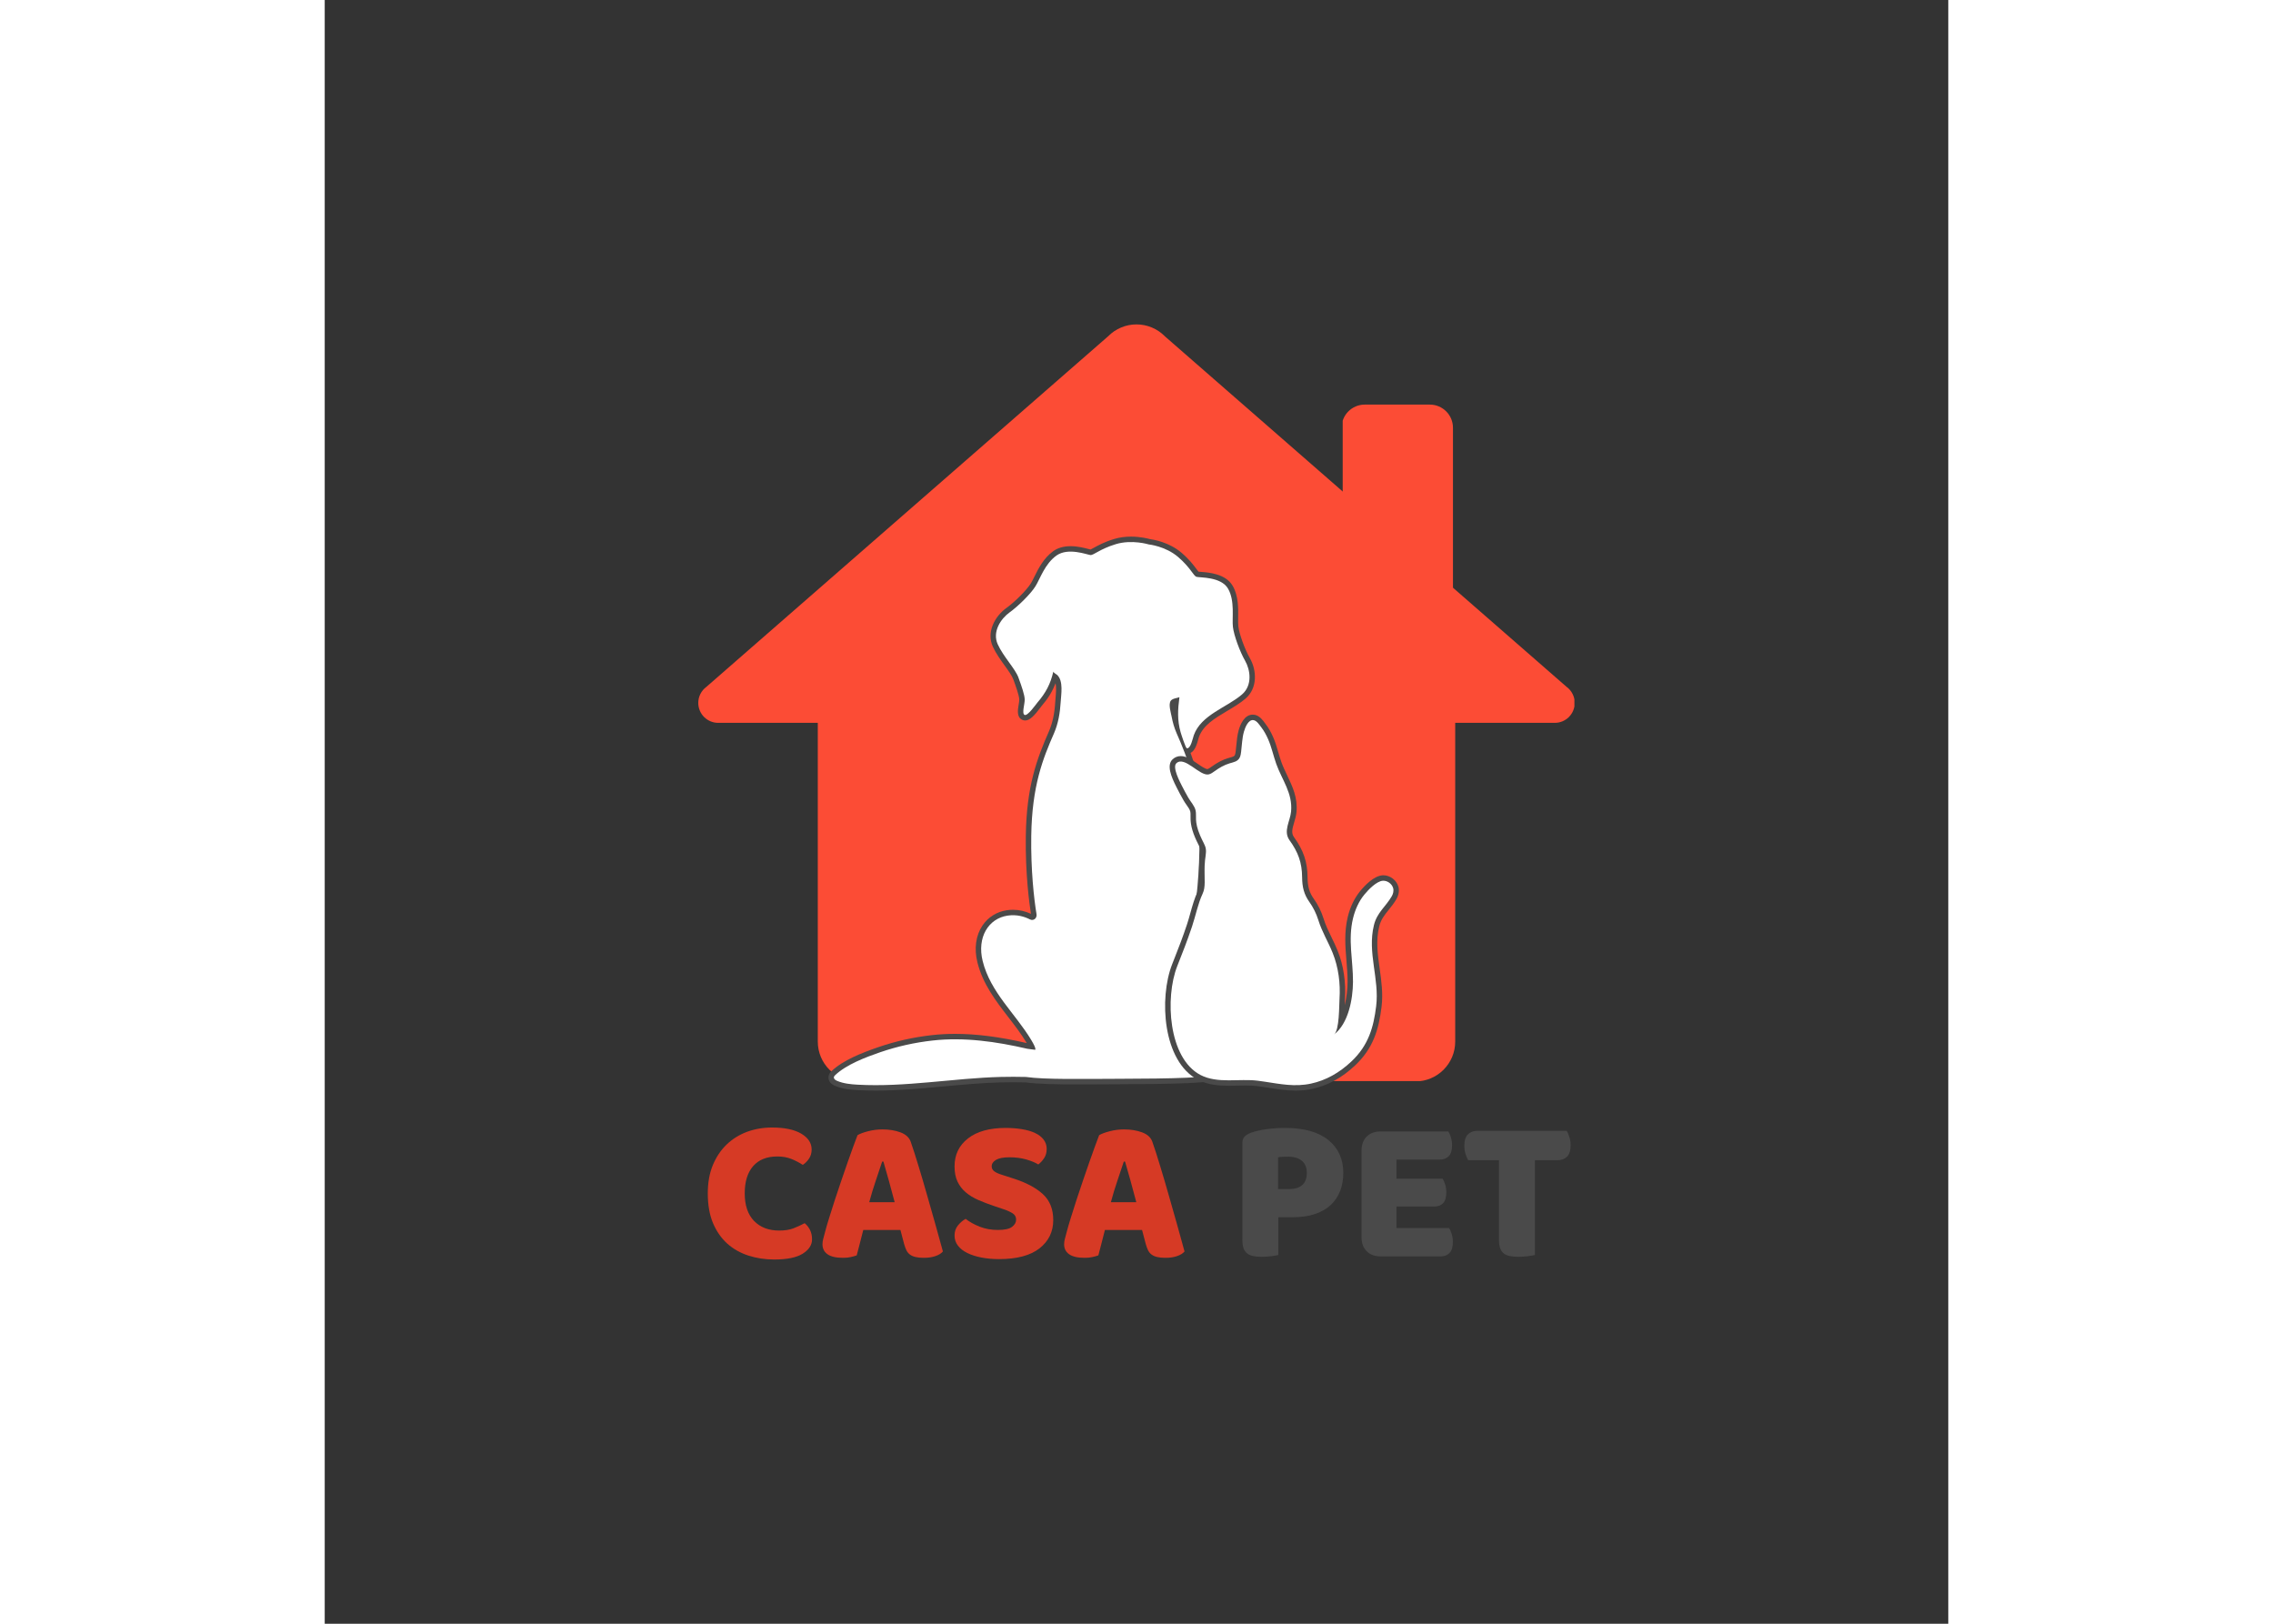 <svg xmlns="http://www.w3.org/2000/svg" xmlns:xlink="http://www.w3.org/1999/xlink" width="259" zoomAndPan="magnify" viewBox="0 0 375 375" height="185" preserveAspectRatio="xMidYMid meet" version="1.0"><rect x="0" y="0" width="375" height="375" fill="#333333" stroke="none"/><defs><g/><clipPath id="3e6735b723"><path d="M 86.145 74.922 L 288.645 74.922 L 288.645 249.672 L 86.145 249.672 Z M 86.145 74.922 " clip-rule="nonzero"/></clipPath><clipPath id="1652ac958a"><path d="M 116.211 123.855 L 215 123.855 L 215 252 L 116.211 252 Z M 116.211 123.855 " clip-rule="nonzero"/></clipPath><clipPath id="36c2e21d2e"><path d="M 194 165 L 248.211 165 L 248.211 252 L 194 252 Z M 194 165 " clip-rule="nonzero"/></clipPath><clipPath id="d074c3ccde"><path d="M 235.125 93.441 L 260.625 93.441 L 260.625 151.191 L 235.125 151.191 Z M 235.125 93.441 " clip-rule="nonzero"/></clipPath></defs><g clip-path="url(#3e6735b723)"><path fill="#fc4c35" d="M 187.5 74.922 C 186.27 74.922 185.09 75.16 183.953 75.633 C 182.82 76.105 181.82 76.781 180.957 77.656 L 88.148 158.637 C 87.562 159.07 87.105 159.613 86.773 160.266 C 86.445 160.918 86.281 161.609 86.281 162.34 C 86.281 162.641 86.309 162.941 86.371 163.238 C 86.43 163.531 86.516 163.82 86.633 164.098 C 86.746 164.379 86.887 164.645 87.055 164.895 C 87.223 165.145 87.414 165.379 87.629 165.594 C 87.844 165.805 88.074 165.996 88.324 166.164 C 88.578 166.332 88.844 166.473 89.121 166.59 C 89.398 166.707 89.688 166.793 89.984 166.852 C 90.281 166.91 90.578 166.941 90.883 166.941 L 113.887 166.941 L 113.887 240.555 C 113.887 245.633 118.008 249.754 123.086 249.754 L 159.895 249.754 C 164.973 249.754 169.098 245.633 169.098 240.555 L 169.098 185.344 L 205.902 185.344 L 205.902 240.555 C 205.902 245.633 210.023 249.754 215.105 249.754 L 251.91 249.754 C 256.992 249.754 261.113 245.633 261.113 240.555 L 261.113 166.941 L 284.117 166.941 C 284.418 166.941 284.719 166.91 285.016 166.852 C 285.312 166.793 285.598 166.707 285.879 166.59 C 286.156 166.473 286.422 166.332 286.672 166.164 C 286.926 165.996 287.156 165.805 287.371 165.594 C 287.586 165.379 287.773 165.145 287.941 164.895 C 288.109 164.645 288.254 164.379 288.367 164.098 C 288.484 163.82 288.57 163.531 288.629 163.238 C 288.688 162.941 288.719 162.641 288.719 162.34 C 288.719 161.609 288.555 160.918 288.223 160.266 C 287.895 159.613 287.438 159.07 286.848 158.637 L 194.094 77.707 C 194.078 77.691 194.059 77.672 194.043 77.656 C 193.176 76.781 192.18 76.105 191.043 75.633 C 189.91 75.16 188.727 74.922 187.5 74.922 Z M 187.5 74.922 " fill-opacity="1" fill-rule="nonzero"/></g><g clip-path="url(#1652ac958a)"><path fill="#4a4a4a" d="M 127.23 251.875 C 125.77 251.875 124.348 251.836 122.996 251.758 C 121.332 251.668 119.559 251.484 117.898 250.797 C 116.793 250.34 116.219 249.512 116.363 248.578 C 116.465 247.938 116.898 247.527 117.062 247.371 C 119.715 244.859 124.016 243.164 127.871 241.836 C 131.832 240.473 135.992 239.539 140.242 239.062 C 141.961 238.867 143.758 238.77 145.59 238.77 C 150.535 238.77 155.809 239.445 162.148 240.895 C 162.137 240.875 162.125 240.855 162.113 240.836 C 160.875 238.773 159.359 236.809 157.891 234.906 C 154.992 231.145 151.992 227.254 150.754 222.25 C 149.965 219.066 150.379 216.047 151.926 213.742 C 153.227 211.809 155.227 210.559 157.566 210.215 C 158.035 210.148 158.504 210.113 158.969 210.113 C 160.395 210.113 161.789 210.43 163.121 211.051 C 162.754 208.734 161.805 201.863 161.934 193.039 C 162.102 181.594 164.469 175.301 167.309 168.824 C 168.113 166.953 168.578 164.766 168.727 162.145 C 168.746 161.844 168.773 161.504 168.805 161.148 C 168.895 160.145 169.016 158.777 168.801 157.789 C 168.09 159.684 167.066 161.332 165.543 163.098 C 165.516 163.133 165.453 163.219 165.371 163.328 C 163.875 165.312 162.863 166.391 161.781 166.391 C 161.551 166.391 161.332 166.34 161.125 166.246 C 159.801 165.633 160.07 164.008 160.285 162.703 C 160.352 162.297 160.43 161.832 160.426 161.582 C 160.41 160.633 159.562 158.301 159.051 156.906 C 158.742 156.055 157.934 154.934 157.078 153.746 C 156.125 152.422 155.039 150.918 154.312 149.332 C 152.805 146.031 154.746 142.352 157.445 140.418 C 159.398 139.023 162.145 136.262 163.094 134.738 C 163.352 134.324 163.633 133.758 163.93 133.156 C 164.824 131.348 166.051 128.871 168.289 127.273 C 169.348 126.52 170.691 126.141 172.277 126.141 C 173.938 126.141 175.5 126.551 176.434 126.797 C 176.586 126.836 176.766 126.887 176.883 126.914 C 177.055 126.844 177.387 126.656 177.66 126.504 C 178.617 125.973 180.066 125.164 182.359 124.473 C 183.543 124.113 184.844 123.93 186.23 123.93 C 188.391 123.93 190.125 124.375 190.59 124.504 C 191.324 124.598 195.008 125.18 197.914 127.672 C 199.703 129.207 200.676 130.516 201.32 131.379 C 201.492 131.609 201.695 131.883 201.82 132.023 C 201.965 132.039 202.176 132.055 202.359 132.07 C 204.227 132.211 208.109 132.512 209.73 135.32 C 211.062 137.629 211.016 140.527 210.98 142.645 C 210.969 143.406 210.957 144.125 211.016 144.625 C 211.215 146.375 212.512 149.957 213.676 151.988 C 215.301 154.816 215.48 158.938 212.68 161.344 C 211.43 162.414 209.91 163.316 208.441 164.191 C 205.586 165.887 202.891 167.492 201.918 170.223 C 201.887 170.316 201.844 170.465 201.797 170.641 C 201.488 171.766 201.047 173.363 199.984 173.891 C 201.828 178.887 203.16 184.547 203.285 193.039 C 203.406 201.332 202.547 208.098 202.086 211.059 C 203.188 210.539 204.602 210.113 206.25 210.113 C 206.715 210.113 207.188 210.148 207.652 210.215 C 211.68 210.805 213.387 213.039 214.105 214.809 C 216.512 220.738 211.801 229.938 209.281 233.227 C 208.418 234.352 207.496 235.445 206.605 236.5 C 205.848 237.398 205.059 238.328 204.328 239.262 C 204.266 239.352 203.98 239.812 203.754 240.184 C 203.594 240.445 203.445 240.688 203.309 240.914 L 204.16 240.824 C 204.438 240.766 205.297 240.594 206.137 240.594 C 206.879 240.594 207.453 240.727 207.887 241.004 C 208.465 241.371 208.848 241.805 209.098 242.09 C 209.141 242.137 209.191 242.191 209.227 242.234 C 210.191 242.703 211.621 244.242 211.105 246.195 C 210.652 247.918 208.617 248.402 207.398 248.695 C 207.344 248.707 207.277 248.723 207.215 248.738 C 206.508 249.531 204.531 249.906 199.242 250.148 C 194.934 250.34 189.176 250.383 183.59 250.398 C 182.18 250.402 180.77 250.414 179.375 250.422 C 177.477 250.43 175.609 250.441 173.816 250.441 C 169.566 250.441 164.824 250.387 161.84 249.973 C 160.891 249.949 159.934 249.938 158.996 249.938 C 158.078 249.938 157.152 249.949 156.246 249.973 C 151.848 250.082 147.34 250.5 142.984 250.902 C 137.828 251.379 132.496 251.875 127.23 251.875 " fill-opacity="1" fill-rule="nonzero"/></g><path fill="#ffffff" d="M 207.469 211.457 C 204.816 211.07 202.715 212.02 201.461 212.84 C 200.992 213.148 200.527 212.75 200.625 212.203 C 201.195 209.039 202.156 201.719 202.031 193.055 C 201.859 181.434 199.312 175.141 196.762 169.328 C 196.215 168.09 195.852 166.773 195.602 165.445 C 195.434 164.555 194.832 162.656 195.406 161.852 C 195.809 161.293 196.805 161.242 197.414 161.023 C 197.039 163.832 196.895 166.293 197.68 169.07 C 197.777 169.426 198.832 172.742 199.121 172.801 C 200.023 172.992 200.52 170.41 200.734 169.805 C 202.418 165.07 208.348 163.406 211.859 160.391 C 214.348 158.258 213.773 154.672 212.59 152.613 C 211.406 150.555 210 146.797 209.766 144.766 C 209.531 142.738 210.266 138.758 208.645 135.949 C 207.023 133.141 202.086 133.445 201.355 133.215 C 200.625 132.98 200.008 131.121 197.098 128.625 C 194.184 126.125 190.34 125.738 190.34 125.738 C 190.34 125.738 186.461 124.539 182.723 125.672 C 178.988 126.805 177.613 128.258 176.848 128.184 C 176.082 128.109 171.719 126.375 169.02 128.297 C 166.32 130.219 165.254 133.645 164.16 135.402 C 163.066 137.16 160.148 140.027 158.176 141.441 C 156.203 142.852 154.121 145.891 155.453 148.809 C 156.793 151.723 159.48 154.426 160.23 156.477 C 160.98 158.531 161.664 160.488 161.68 161.562 C 161.695 162.641 160.961 164.785 161.656 165.109 C 162.359 165.434 164.348 162.562 164.594 162.281 C 166.562 159.996 167.641 157.945 168.293 155.078 C 168.238 155.32 169.047 155.746 169.199 155.895 C 170.66 157.312 170.086 160.383 169.98 162.219 C 169.84 164.652 169.422 167.078 168.457 169.328 C 165.91 175.141 163.359 181.434 163.191 193.055 C 163.074 200.844 163.816 207.539 164.406 211.117 C 164.562 212.051 163.727 212.762 162.883 212.332 C 161.617 211.684 159.855 211.148 157.75 211.457 C 153.328 212.102 150.609 216.461 151.969 221.949 C 153.766 229.191 159.477 234.02 163.191 240.188 C 164.551 242.449 164.062 242.449 164.062 242.449 L 162.273 242.211 C 155.129 240.555 147.699 239.488 140.379 240.309 C 136.254 240.77 132.188 241.676 128.281 243.02 C 124.938 244.172 120.492 245.852 117.922 248.285 C 117.777 248.422 117.633 248.578 117.605 248.773 C 117.539 249.176 117.98 249.473 118.375 249.637 C 119.844 250.246 121.469 250.418 123.066 250.504 C 134.098 251.125 145.191 248.992 156.215 248.715 C 158.117 248.672 160.031 248.672 161.941 248.719 C 166.395 249.352 175.074 249.168 183.586 249.145 C 195.027 249.113 206.168 248.969 206.324 247.754 C 206.363 247.453 209.512 247.328 209.895 245.879 C 210.273 244.426 208.938 243.457 208.617 243.336 C 208.301 243.215 207.98 242.547 207.215 242.066 C 206.449 241.578 204.363 242.066 204.363 242.066 L 200.676 242.449 C 201.02 242.41 203.055 238.852 203.34 238.488 C 204.945 236.441 206.703 234.523 208.285 232.461 C 212.141 227.434 218.199 213.023 207.469 211.457 " fill-opacity="1" fill-rule="nonzero"/><g clip-path="url(#36c2e21d2e)"><path fill="#4a4a4a" d="M 224.266 251.875 C 222.16 251.875 220.086 251.547 218.086 251.234 C 217.715 251.176 217.344 251.117 216.965 251.059 C 216.438 250.98 215.902 250.902 215.359 250.832 C 214.625 250.742 213.785 250.699 212.715 250.699 C 212.102 250.699 211.48 250.711 210.855 250.723 C 210.219 250.738 209.559 250.754 208.906 250.754 C 206.645 250.754 204.016 250.59 201.699 249.379 C 193.523 245.105 192.688 230.5 195.723 222.719 C 195.973 222.078 196.199 221.492 196.418 220.941 C 197.395 218.449 198.102 216.652 199.141 213.559 C 199.426 212.719 199.672 211.828 199.934 210.887 C 200.406 209.195 200.895 207.445 201.629 205.875 C 202.031 205.02 202.016 204.082 201.984 202.527 C 201.973 201.777 201.957 200.922 201.984 199.898 C 202.012 199 202.109 198.297 202.188 197.73 C 202.281 197.055 202.344 196.605 202.254 196.148 C 202.199 195.852 201.977 195.402 201.715 194.879 C 201.508 194.469 201.277 194.004 201.043 193.453 C 199.961 190.914 199.973 189.477 199.98 188.426 C 199.984 188.039 199.988 187.734 199.93 187.461 C 199.824 186.977 199.453 186.453 199.062 185.895 C 198.828 185.566 198.586 185.223 198.379 184.855 C 197.746 183.746 197.281 182.879 196.867 182.051 L 196.766 181.855 C 195.449 179.266 194.426 176.684 195.844 175.359 C 196.363 174.875 197.012 174.617 197.719 174.617 C 199.051 174.617 200.344 175.508 201.594 176.371 C 202.359 176.898 203.402 177.621 203.883 177.621 C 204.145 177.562 204.445 177.348 204.762 177.117 L 204.824 177.074 C 206.172 176.102 207.383 175.473 208.645 175.09 C 208.785 175.047 208.93 175.008 209.074 174.969 C 209.859 174.754 210.105 174.652 210.23 174.371 C 210.332 174.137 210.375 173.797 210.422 173.438 C 210.477 173 210.52 172.559 210.562 172.094 C 210.668 170.961 210.777 169.793 211.105 168.629 C 211.488 167.289 212.414 165.047 214.355 165.047 C 214.516 165.047 214.684 165.062 214.848 165.098 C 215.941 165.336 216.637 166.289 217.148 166.98 C 217.215 167.074 217.281 167.16 217.34 167.242 C 217.965 168.055 218.52 169.012 219.031 170.164 C 219.559 171.352 219.914 172.566 220.254 173.746 C 220.484 174.531 220.703 175.273 220.965 176.008 C 221.344 177.062 221.84 178.098 222.316 179.098 C 223.52 181.621 224.762 184.223 224.453 187.539 C 224.375 188.379 224.141 189.164 223.918 189.922 C 223.453 191.492 223.223 192.43 223.875 193.336 C 226.078 196.391 226.984 199.074 227.008 202.602 C 227.023 204.75 227.426 206.145 228.441 207.566 C 229.426 208.949 230.184 210.48 230.699 212.125 C 231.188 213.699 231.836 215.023 232.52 216.426 C 233.004 217.418 233.504 218.441 233.969 219.594 C 235.32 222.957 235.898 226.816 235.641 230.758 C 235.625 230.996 235.617 231.359 235.602 231.797 C 235.602 231.906 235.598 232.016 235.594 232.121 C 236.043 230.312 236.238 228.398 236.25 226.75 C 236.258 225.102 236.121 223.438 235.988 221.824 C 235.723 218.594 235.449 215.258 236.297 211.766 C 236.855 209.465 237.848 207.398 239.168 205.793 C 240.242 204.488 242.344 202.273 244.328 202.152 C 244.395 202.148 244.457 202.145 244.523 202.145 C 246.062 202.145 247.547 203.262 247.977 204.734 C 248.238 205.633 248.086 206.676 247.555 207.602 C 247 208.57 246.367 209.355 245.758 210.113 C 244.789 211.316 243.953 212.359 243.566 213.938 C 242.758 217.219 243.199 220.395 243.672 223.754 C 244.066 226.586 244.477 229.512 244.098 232.551 C 243.441 237.828 242.148 242.145 237.988 246.062 C 234.949 248.922 231.703 250.695 228.066 251.48 C 226.848 251.746 225.605 251.875 224.266 251.875 " fill-opacity="1" fill-rule="nonzero"/></g><path fill="#ffffff" d="M 217.156 249.82 C 220.746 250.363 224.105 251.055 227.801 250.254 C 231.273 249.504 234.344 247.77 237.129 245.148 C 241.141 241.375 242.262 237.145 242.852 232.395 C 243.645 226.035 240.766 220.051 242.344 213.637 C 243.066 210.715 245.086 209.379 246.465 206.977 C 246.789 206.414 246.957 205.715 246.773 205.086 C 246.473 204.059 245.391 203.344 244.406 203.406 C 242.957 203.496 241.051 205.48 240.137 206.594 C 238.859 208.145 238 210.07 237.516 212.062 C 236.301 217.062 237.531 221.766 237.504 226.758 C 237.48 230.766 236.43 236.414 233.145 238.891 C 234.375 237.965 234.297 232.117 234.391 230.676 C 234.621 227.098 234.152 223.418 232.805 220.062 C 231.707 217.34 230.379 215.309 229.5 212.496 C 229.027 210.988 228.324 209.562 227.418 208.293 C 226.164 206.531 225.77 204.812 225.754 202.609 C 225.73 199.18 224.797 196.762 222.859 194.07 C 221.328 191.949 222.992 189.695 223.203 187.422 C 223.598 183.184 221.121 180.16 219.785 176.434 C 219.098 174.516 218.707 172.531 217.883 170.676 C 217.465 169.73 216.969 168.816 216.348 168.004 C 215.902 167.426 215.32 166.484 214.582 166.324 C 213.348 166.059 212.59 168.004 212.316 168.973 C 211.887 170.473 211.863 172.055 211.668 173.594 C 211.613 174.031 211.555 174.48 211.379 174.879 C 210.93 175.895 209.902 176.02 209.004 176.293 C 207.746 176.672 206.637 177.312 205.559 178.094 C 205.133 178.398 204.703 178.719 204.203 178.84 C 202.109 179.344 198.633 174.469 196.703 176.273 C 195.711 177.203 197.566 180.645 197.988 181.488 C 198.453 182.422 198.957 183.332 199.469 184.234 C 200.012 185.188 200.918 186.105 201.156 187.195 C 201.441 188.512 200.773 189.621 202.195 192.961 C 202.762 194.289 203.344 195.152 203.488 195.914 C 203.707 197.066 203.297 197.988 203.238 199.938 C 203.145 203.172 203.523 204.789 202.766 206.41 C 201.684 208.719 201.145 211.547 200.332 213.961 C 199.051 217.762 198.281 219.605 196.891 223.172 C 194.07 230.406 194.832 244.371 202.281 248.266 C 206.215 250.32 211.277 249.051 215.52 249.59 C 216.07 249.66 216.613 249.738 217.156 249.82 " fill-opacity="1" fill-rule="nonzero"/><g clip-path="url(#d074c3ccde)"><path fill="#fc4c35" d="M 255.254 207.09 C 258.02 207.09 260.266 204.844 260.266 202.078 L 260.266 98.781 C 260.266 96.016 258.02 93.77 255.254 93.77 L 240.219 93.77 C 237.453 93.77 235.207 96.016 235.207 98.781 L 235.207 202.078 C 235.207 204.844 237.453 207.09 240.219 207.09 Z M 255.254 207.09 " fill-opacity="1" fill-rule="evenodd"/><path fill="#fc4c35" d="M 255.254 207.418 C 258.203 207.418 260.594 205.027 260.594 202.078 L 260.594 98.781 C 260.594 95.832 258.203 93.441 255.254 93.441 L 240.219 93.441 C 237.27 93.441 234.875 95.832 234.875 98.781 C 234.875 98.781 234.875 202.078 234.875 202.078 C 234.875 205.027 237.27 207.418 240.219 207.418 C 240.219 207.418 255.254 207.418 255.254 207.418 Z M 255.254 206.766 L 240.219 206.766 C 237.633 206.766 235.535 204.664 235.535 202.078 L 235.535 98.781 C 235.535 96.195 237.633 94.094 240.219 94.094 C 240.219 94.094 255.254 94.094 255.254 94.094 C 257.84 94.094 259.938 96.195 259.938 98.781 C 259.938 98.781 259.938 202.078 259.938 202.078 C 259.938 204.664 257.84 206.766 255.254 206.766 Z M 255.254 206.766 " fill-opacity="1" fill-rule="evenodd"/></g><g fill="#d63a25" fill-opacity="1"><g transform="translate(86.824, 290.023)"><g><path d="M 17.719 -22.938 C 15.289 -22.938 13.426 -22.191 12.125 -20.703 C 10.832 -19.223 10.188 -17.125 10.188 -14.406 C 10.188 -11.656 10.906 -9.535 12.344 -8.047 C 13.781 -6.566 15.719 -5.828 18.156 -5.828 C 19.445 -5.828 20.539 -6 21.438 -6.344 C 22.344 -6.695 23.207 -7.094 24.031 -7.531 C 24.562 -7.094 24.977 -6.562 25.281 -5.938 C 25.582 -5.32 25.734 -4.609 25.734 -3.797 C 25.734 -2.492 25.016 -1.391 23.578 -0.484 C 22.141 0.41 19.953 0.859 17.016 0.859 C 14.898 0.859 12.91 0.555 11.047 -0.047 C 9.18 -0.648 7.551 -1.57 6.156 -2.812 C 4.77 -4.062 3.672 -5.641 2.859 -7.547 C 2.055 -9.461 1.656 -11.75 1.656 -14.406 C 1.656 -16.875 2.039 -19.047 2.812 -20.922 C 3.594 -22.805 4.656 -24.395 6 -25.688 C 7.344 -26.977 8.91 -27.957 10.703 -28.625 C 12.504 -29.289 14.43 -29.625 16.484 -29.625 C 19.398 -29.625 21.656 -29.148 23.25 -28.203 C 24.844 -27.254 25.641 -26.035 25.641 -24.547 C 25.641 -23.723 25.43 -23.008 25.016 -22.406 C 24.609 -21.812 24.133 -21.344 23.594 -21 C 22.781 -21.531 21.906 -21.984 20.969 -22.359 C 20.039 -22.742 18.957 -22.938 17.719 -22.938 Z M 17.719 -22.938 "/></g></g></g><g fill="#d63a25" fill-opacity="1"><g transform="translate(113.877, 290.023)"><g><path d="M 9.188 -27.859 C 9.727 -28.18 10.539 -28.484 11.625 -28.766 C 12.719 -29.047 13.816 -29.188 14.922 -29.188 C 16.504 -29.188 17.906 -28.957 19.125 -28.5 C 20.344 -28.039 21.125 -27.32 21.469 -26.344 C 22.039 -24.707 22.656 -22.797 23.312 -20.609 C 23.977 -18.43 24.641 -16.18 25.297 -13.859 C 25.961 -11.535 26.613 -9.242 27.25 -6.984 C 27.883 -4.734 28.438 -2.738 28.906 -1 C 28.531 -0.551 27.961 -0.195 27.203 0.062 C 26.441 0.332 25.539 0.469 24.5 0.469 C 23.738 0.469 23.098 0.406 22.578 0.281 C 22.055 0.156 21.629 -0.031 21.297 -0.281 C 20.961 -0.531 20.691 -0.859 20.484 -1.266 C 20.285 -1.68 20.109 -2.16 19.953 -2.703 L 19.094 -5.969 L 10.516 -5.969 C 10.266 -5.02 10.016 -4.039 9.766 -3.031 C 9.516 -2.02 9.258 -1.039 9 -0.094 C 8.562 0.062 8.098 0.191 7.609 0.297 C 7.117 0.41 6.523 0.469 5.828 0.469 C 4.211 0.469 3.02 0.191 2.25 -0.359 C 1.477 -0.91 1.094 -1.676 1.094 -2.656 C 1.094 -3.094 1.156 -3.531 1.281 -3.969 C 1.406 -4.414 1.547 -4.941 1.703 -5.547 C 1.922 -6.398 2.227 -7.457 2.625 -8.719 C 3.02 -9.977 3.453 -11.344 3.922 -12.812 C 4.398 -14.281 4.906 -15.789 5.438 -17.344 C 5.977 -18.895 6.484 -20.359 6.953 -21.734 C 7.43 -23.109 7.867 -24.332 8.266 -25.406 C 8.66 -26.477 8.969 -27.297 9.188 -27.859 Z M 14.875 -21.75 C 14.438 -20.426 13.941 -18.945 13.391 -17.312 C 12.836 -15.688 12.336 -14.039 11.891 -12.375 L 17.766 -12.375 C 17.328 -14.07 16.879 -15.734 16.422 -17.359 C 15.961 -18.992 15.547 -20.457 15.172 -21.75 Z M 14.875 -21.75 "/></g></g></g><g fill="#d63a25" fill-opacity="1"><g transform="translate(143.584, 290.023)"><g><path d="M 11.234 -11.422 C 9.836 -11.891 8.57 -12.367 7.438 -12.859 C 6.301 -13.348 5.32 -13.941 4.5 -14.641 C 3.676 -15.336 3.035 -16.164 2.578 -17.125 C 2.117 -18.094 1.891 -19.27 1.891 -20.656 C 1.891 -23.344 2.926 -25.492 5 -27.109 C 7.07 -28.723 9.973 -29.531 13.703 -29.531 C 15.055 -29.531 16.316 -29.43 17.484 -29.234 C 18.648 -29.047 19.648 -28.754 20.484 -28.359 C 21.328 -27.961 21.984 -27.457 22.453 -26.844 C 22.93 -26.227 23.172 -25.508 23.172 -24.688 C 23.172 -23.863 22.977 -23.16 22.594 -22.578 C 22.219 -21.992 21.766 -21.5 21.234 -21.094 C 20.535 -21.531 19.602 -21.914 18.438 -22.25 C 17.27 -22.582 15.988 -22.75 14.594 -22.75 C 13.176 -22.75 12.133 -22.551 11.469 -22.156 C 10.801 -21.758 10.469 -21.258 10.469 -20.656 C 10.469 -20.188 10.672 -19.801 11.078 -19.5 C 11.492 -19.195 12.113 -18.922 12.938 -18.672 L 15.453 -17.859 C 18.422 -16.91 20.703 -15.703 22.297 -14.234 C 23.891 -12.766 24.688 -10.77 24.688 -8.25 C 24.688 -5.562 23.629 -3.383 21.516 -1.719 C 19.398 -0.062 16.285 0.766 12.172 0.766 C 10.723 0.766 9.375 0.645 8.125 0.406 C 6.875 0.164 5.781 -0.18 4.844 -0.641 C 3.914 -1.098 3.191 -1.664 2.672 -2.344 C 2.148 -3.02 1.891 -3.801 1.891 -4.688 C 1.891 -5.602 2.156 -6.383 2.688 -7.031 C 3.227 -7.688 3.816 -8.188 4.453 -8.531 C 5.336 -7.832 6.422 -7.227 7.703 -6.719 C 8.984 -6.219 10.379 -5.969 11.891 -5.969 C 13.441 -5.969 14.531 -6.203 15.156 -6.672 C 15.789 -7.148 16.109 -7.707 16.109 -8.344 C 16.109 -8.969 15.852 -9.445 15.344 -9.781 C 14.844 -10.113 14.133 -10.438 13.219 -10.75 Z M 11.234 -11.422 "/></g></g></g><g fill="#d63a25" fill-opacity="1"><g transform="translate(169.689, 290.023)"><g><path d="M 9.188 -27.859 C 9.727 -28.18 10.539 -28.484 11.625 -28.766 C 12.719 -29.047 13.816 -29.188 14.922 -29.188 C 16.504 -29.188 17.906 -28.957 19.125 -28.5 C 20.344 -28.039 21.125 -27.32 21.469 -26.344 C 22.039 -24.707 22.656 -22.797 23.312 -20.609 C 23.977 -18.43 24.641 -16.18 25.297 -13.859 C 25.961 -11.535 26.613 -9.242 27.25 -6.984 C 27.883 -4.734 28.438 -2.738 28.906 -1 C 28.531 -0.551 27.961 -0.195 27.203 0.062 C 26.441 0.332 25.539 0.469 24.5 0.469 C 23.738 0.469 23.098 0.406 22.578 0.281 C 22.055 0.156 21.629 -0.031 21.297 -0.281 C 20.961 -0.531 20.691 -0.859 20.484 -1.266 C 20.285 -1.68 20.109 -2.16 19.953 -2.703 L 19.094 -5.969 L 10.516 -5.969 C 10.266 -5.02 10.016 -4.039 9.766 -3.031 C 9.516 -2.02 9.258 -1.039 9 -0.094 C 8.562 0.062 8.098 0.191 7.609 0.297 C 7.117 0.41 6.523 0.469 5.828 0.469 C 4.211 0.469 3.02 0.191 2.25 -0.359 C 1.477 -0.91 1.094 -1.676 1.094 -2.656 C 1.094 -3.094 1.156 -3.531 1.281 -3.969 C 1.406 -4.414 1.547 -4.941 1.703 -5.547 C 1.922 -6.398 2.227 -7.457 2.625 -8.719 C 3.02 -9.977 3.453 -11.344 3.922 -12.812 C 4.398 -14.281 4.906 -15.789 5.438 -17.344 C 5.977 -18.895 6.484 -20.359 6.953 -21.734 C 7.43 -23.109 7.867 -24.332 8.266 -25.406 C 8.66 -26.477 8.969 -27.297 9.188 -27.859 Z M 14.875 -21.75 C 14.438 -20.426 13.941 -18.945 13.391 -17.312 C 12.836 -15.688 12.336 -14.039 11.891 -12.375 L 17.766 -12.375 C 17.328 -14.07 16.879 -15.734 16.422 -17.359 C 15.961 -18.992 15.547 -20.457 15.172 -21.75 Z M 14.875 -21.75 "/></g></g></g><g fill="#d63a25" fill-opacity="1"><g transform="translate(199.396, 290.023)"><g/></g></g><g fill="#4a4a4a" fill-opacity="1"><g transform="translate(208.874, 290.023)"><g><path d="M 13.844 -15.406 C 15.164 -15.406 16.18 -15.711 16.891 -16.328 C 17.609 -16.941 17.969 -17.879 17.969 -19.141 C 17.969 -20.348 17.594 -21.273 16.844 -21.922 C 16.102 -22.566 15.02 -22.891 13.594 -22.891 C 13.094 -22.891 12.676 -22.879 12.344 -22.859 C 12.008 -22.848 11.672 -22.812 11.328 -22.75 L 11.328 -15.406 Z M 11.375 -0.188 C 11.031 -0.094 10.484 0 9.734 0.094 C 8.992 0.188 8.258 0.234 7.531 0.234 C 6.801 0.234 6.16 0.176 5.609 0.062 C 5.055 -0.039 4.594 -0.234 4.219 -0.516 C 3.844 -0.805 3.555 -1.203 3.359 -1.703 C 3.172 -2.211 3.078 -2.879 3.078 -3.703 L 3.078 -26.016 C 3.078 -26.68 3.258 -27.195 3.625 -27.562 C 3.988 -27.926 4.488 -28.219 5.125 -28.438 C 6.195 -28.812 7.422 -29.086 8.797 -29.266 C 10.172 -29.441 11.551 -29.531 12.938 -29.531 C 17.301 -29.531 20.633 -28.598 22.938 -26.734 C 25.238 -24.867 26.391 -22.336 26.391 -19.141 C 26.391 -17.598 26.145 -16.203 25.656 -14.953 C 25.164 -13.703 24.438 -12.625 23.469 -11.719 C 22.508 -10.82 21.297 -10.129 19.828 -9.641 C 18.359 -9.148 16.66 -8.906 14.734 -8.906 L 11.375 -8.906 Z M 11.375 -0.188 "/></g></g></g><g fill="#4a4a4a" fill-opacity="1"><g transform="translate(236.402, 290.023)"><g><path d="M 3.078 -24.312 C 3.078 -25.664 3.473 -26.738 4.266 -27.531 C 5.055 -28.32 6.129 -28.719 7.484 -28.719 L 23.125 -28.719 C 23.344 -28.375 23.539 -27.914 23.719 -27.344 C 23.895 -26.77 23.984 -26.172 23.984 -25.547 C 23.984 -24.348 23.723 -23.492 23.203 -22.984 C 22.68 -22.473 21.992 -22.219 21.141 -22.219 L 11.141 -22.219 L 11.141 -17.812 L 21.797 -17.812 C 22.016 -17.469 22.211 -17.02 22.391 -16.469 C 22.566 -15.914 22.656 -15.32 22.656 -14.688 C 22.656 -13.488 22.398 -12.633 21.891 -12.125 C 21.391 -11.625 20.711 -11.375 19.859 -11.375 L 11.141 -11.375 L 11.141 -6.391 L 23.312 -6.391 C 23.531 -6.047 23.727 -5.586 23.906 -5.016 C 24.082 -4.453 24.172 -3.852 24.172 -3.219 C 24.172 -2.02 23.91 -1.16 23.391 -0.641 C 22.867 -0.117 22.18 0.141 21.328 0.141 L 7.484 0.141 C 6.129 0.141 5.055 -0.254 4.266 -1.047 C 3.473 -1.836 3.078 -2.91 3.078 -4.266 Z M 3.078 -24.312 "/></g></g></g><g fill="#4a4a4a" fill-opacity="1"><g transform="translate(262.365, 290.023)"><g><path d="M 1.75 -22.078 C 1.531 -22.43 1.328 -22.906 1.141 -23.5 C 0.953 -24.102 0.859 -24.738 0.859 -25.406 C 0.859 -26.633 1.133 -27.516 1.688 -28.047 C 2.238 -28.586 2.957 -28.859 3.844 -28.859 L 24.5 -28.859 C 24.719 -28.516 24.922 -28.039 25.109 -27.438 C 25.305 -26.832 25.406 -26.203 25.406 -25.547 C 25.406 -24.316 25.129 -23.43 24.578 -22.891 C 24.023 -22.348 23.305 -22.078 22.422 -22.078 L 17.156 -22.078 L 17.156 -0.188 C 16.812 -0.094 16.266 0 15.516 0.094 C 14.773 0.188 14.039 0.234 13.312 0.234 C 12.594 0.234 11.953 0.176 11.391 0.062 C 10.836 -0.039 10.375 -0.234 10 -0.516 C 9.625 -0.805 9.336 -1.203 9.141 -1.703 C 8.953 -2.211 8.859 -2.879 8.859 -3.703 L 8.859 -22.078 Z M 1.75 -22.078 "/></g></g></g></svg>